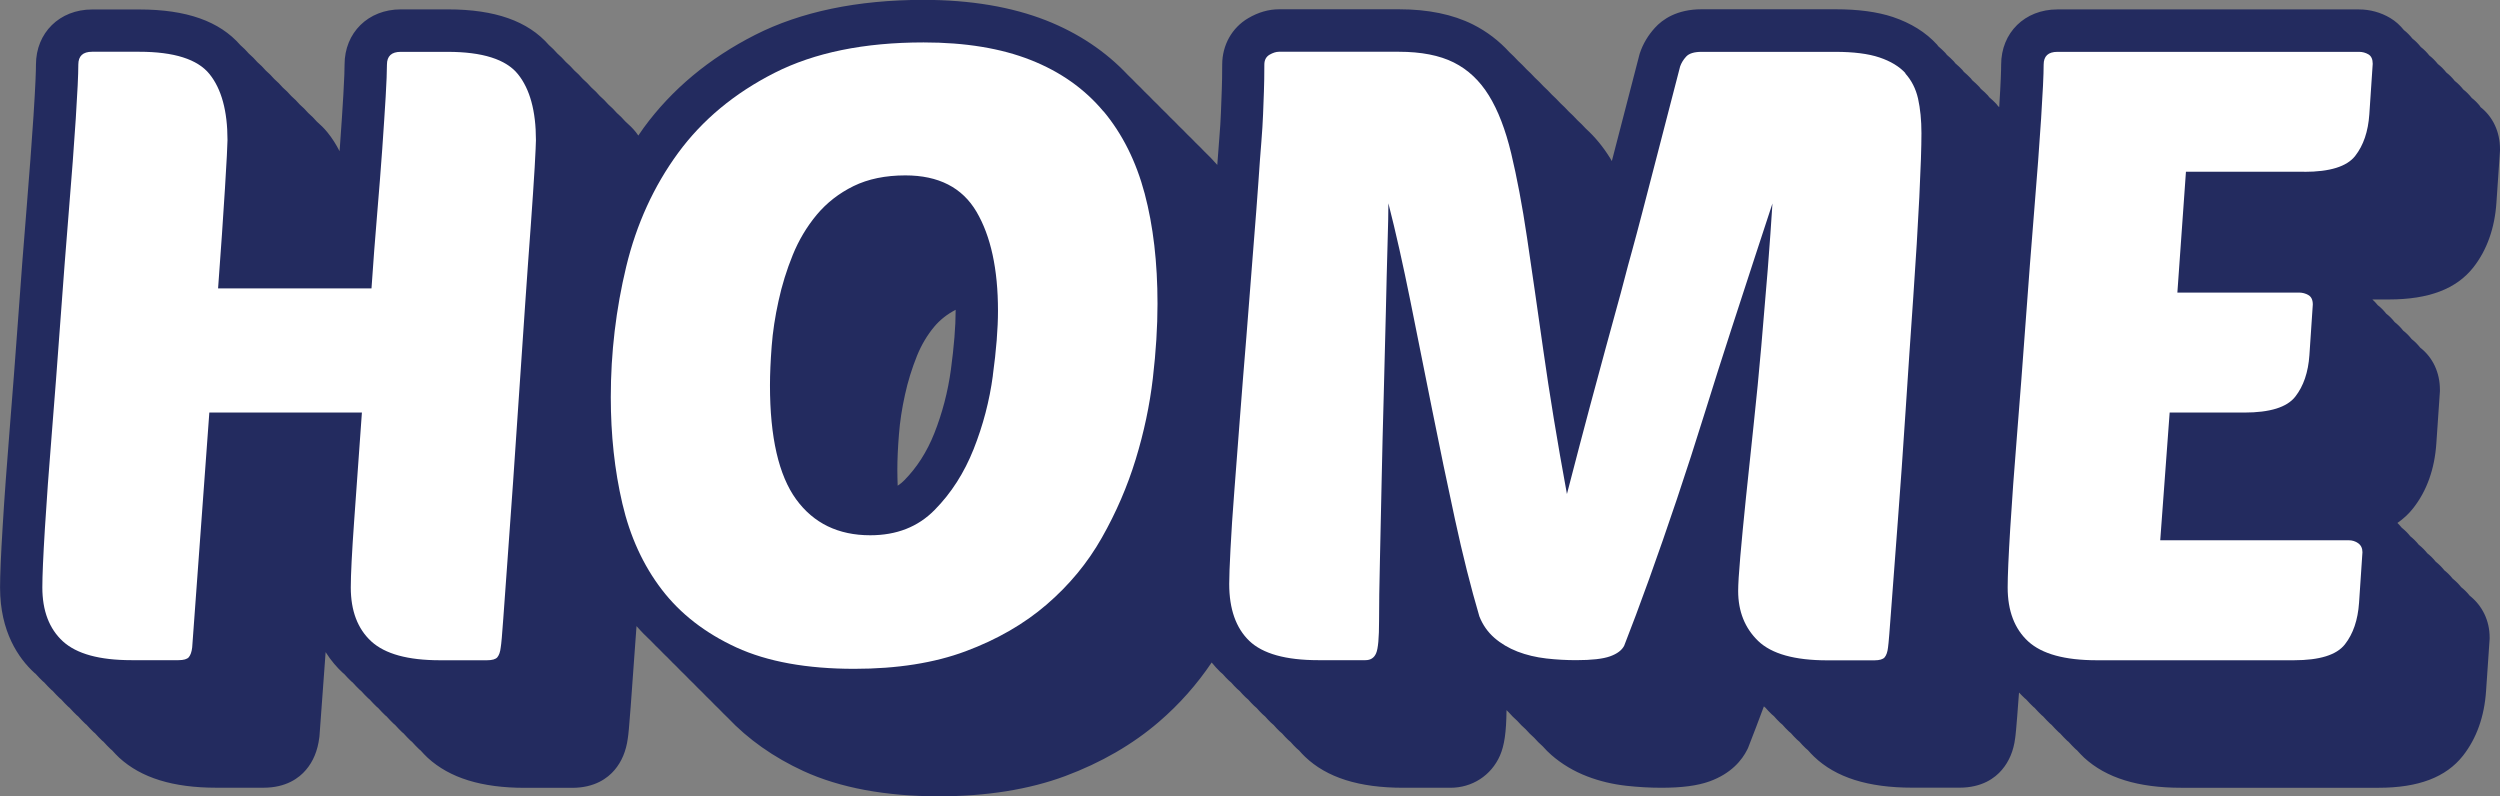 <?xml version="1.0" encoding="UTF-8"?>
<svg id="Layer_2" data-name="Layer 2" xmlns="http://www.w3.org/2000/svg" viewBox="0 0 294.62 93.83">
  <rect x="0" y="0" width="294.62" height="93.83" fill="#808080" stroke="none"/>
  <defs>
    <style>
      .cls-1 {
        fill: #fff;
      }

      .cls-2 {
        fill: none;
      }

      .cls-3 {
        fill: #232b5f;
      }
    </style>
  </defs>
  <g id="Layer_3" data-name="Layer 3">
    <g id="home">
      <g>
        <path class="cls-2" d="M110.09,51.08c.96-2.4,1.62-4.92,1.96-7.51.37-2.76.56-5.1.56-6.96,0-.04,0-.07,0-.1-1,.52-1.83,1.17-2.52,1.99-.84,1.01-1.52,2.16-2.03,3.42-.6,1.48-1.08,3.03-1.42,4.6-.35,1.62-.59,3.2-.71,4.67-.12,1.57-.19,2.98-.19,4.21,0,.65.02,1.26.04,1.84.31-.21.57-.43.79-.65,1.47-1.5,2.66-3.35,3.52-5.51Z"/>
        <path class="cls-3" d="M292.29,12.54c-.29-.37-.62-.71-1-1-.29-.37-.62-.71-1-1-.29-.37-.62-.71-1-1-.29-.37-.62-.71-1-1-.29-.37-.62-.71-1-1-.29-.37-.62-.71-1-1-.29-.37-.62-.71-1-1-.29-.37-.62-.71-1-1-.29-.37-.62-.71-1-1-.44-.55-.97-1.04-1.61-1.42-1.11-.66-2.38-1.01-3.68-1.01h-35.55c-3.83,0-6.62,2.74-6.62,6.51,0,.64-.04,2.04-.23,5.01-.06-.05-.11-.11-.17-.17-.06-.07-.11-.15-.17-.22-.26-.28-.54-.53-.83-.78-.06-.07-.11-.15-.17-.22-.26-.28-.54-.53-.83-.78-.06-.07-.11-.15-.17-.22-.26-.28-.54-.53-.83-.78-.06-.07-.11-.15-.17-.22-.26-.28-.54-.53-.83-.78-.06-.07-.11-.15-.17-.22-.26-.28-.54-.53-.83-.78-.06-.07-.11-.15-.17-.22-.26-.28-.54-.53-.83-.78-.06-.07-.11-.15-.17-.22-.26-.28-.54-.53-.83-.78-.06-.07-.11-.15-.17-.22-1.32-1.44-3.06-2.52-5.19-3.24-1.85-.61-4.06-.91-6.78-.91h-15.76c-2.91,0-4.61,1.19-5.51,2.19-.81.89-1.4,1.89-1.76,2.96l-.05.16-3.26,12.58c-.07-.12-.14-.24-.21-.36-.82-1.32-1.77-2.48-2.85-3.46-.32-.35-.65-.68-1-1-.32-.35-.65-.68-1-1-.32-.35-.65-.68-1-1-.32-.35-.65-.68-1-1-.32-.35-.65-.68-1-1-.32-.35-.65-.68-1-1-.32-.35-.65-.68-1-1-.32-.35-.65-.68-1-1-.32-.35-.65-.68-1-1-1.24-1.36-2.68-2.46-4.31-3.28-2.38-1.19-5.3-1.79-8.7-1.79h-14.14c-1.23,0-2.45.35-3.63,1.04-1.93,1.13-3.08,3.18-3.08,5.48,0,1.2-.02,2.2-.05,2.98-.03.85-.07,1.75-.1,2.69-.03.88-.1,1.89-.19,3-.07.86-.15,1.92-.24,3.15-.49-.55-.99-1.08-1.53-1.59-.32-.34-.66-.68-1-1-.32-.34-.66-.68-1-1-.32-.34-.66-.68-1-1-.32-.34-.66-.68-1-1-.32-.34-.66-.68-1-1-.32-.34-.66-.68-1-1-.32-.34-.66-.68-1-1-.32-.34-.66-.68-1-1-.32-.34-.66-.68-1-1-2.61-2.78-5.84-4.94-9.64-6.44-4.08-1.6-8.94-2.42-14.46-2.42-7.76,0-14.44,1.39-19.84,4.13-5.4,2.74-9.82,6.42-13.13,10.95-.22.3-.42.61-.63.91-.1-.13-.18-.27-.28-.39-.38-.47-.81-.89-1.26-1.28-.31-.36-.64-.69-1-1-.31-.36-.64-.69-1-1-.31-.36-.64-.69-1-1-.31-.36-.64-.69-1-1-.31-.36-.64-.69-1-1-.31-.36-.64-.69-1-1-.31-.36-.64-.69-1-1-.31-.36-.64-.69-1-1-.31-.36-.64-.69-1-1-2.46-2.82-6.35-4.2-11.91-4.2h-5.55c-3.83,0-6.62,2.74-6.62,6.51,0,.48-.02,1.48-.14,3.5-.1,1.7-.23,3.72-.4,6.05-.02.21-.03.43-.05.65-.41-.8-.88-1.55-1.43-2.22-.38-.47-.81-.89-1.26-1.28-.31-.36-.64-.69-1-1-.31-.36-.64-.69-1-1-.31-.36-.64-.69-1-1-.31-.36-.64-.69-1-1-.31-.36-.64-.69-1-1-.31-.36-.64-.69-1-1-.31-.36-.64-.69-1-1-.31-.36-.64-.69-1-1-.31-.36-.64-.69-1-1-2.46-2.82-6.35-4.2-11.91-4.2h-5.56c-3.83,0-6.62,2.74-6.62,6.51,0,.71-.05,2.34-.29,6.04-.2,3.04-.47,6.65-.8,10.72-.34,4.12-.68,8.52-1.01,13.18-.34,4.63-.67,9.03-1.01,13.19-.33,4.1-.61,7.89-.81,11.25-.21,3.4-.31,5.76-.31,7.23,0,5.24,2.2,8.36,4.04,10.05.05.04.1.08.15.12.29.32.57.62.85.88.05.04.1.08.15.12.29.32.57.62.85.88.05.04.1.08.15.12.29.32.57.62.85.88.05.04.1.08.15.12.29.32.57.62.85.88.05.04.1.08.15.12.29.32.57.62.85.88.05.04.1.08.15.12.29.32.57.62.85.88.05.04.1.08.15.12.29.32.57.62.85.88.05.04.1.08.15.12.29.32.57.62.85.88.05.04.1.08.15.12.29.32.57.62.85.88.05.04.1.08.15.12.29.32.57.62.85.88,2.6,2.38,6.34,3.54,11.46,3.54h5.55c2.66,0,4.19-1.14,5-2.1.85-.99,1.38-2.26,1.57-3.79l.02-.13.73-9.96c.64,1.02,1.36,1.83,2.03,2.45.05.04.1.08.15.12.29.32.57.62.85.88.05.04.1.08.15.12.29.32.57.62.85.88.05.04.1.08.15.12.29.32.57.62.85.88.05.04.1.08.15.12.29.32.57.62.85.88.05.04.1.08.15.12.29.32.57.62.85.88.05.04.1.08.15.12.29.32.57.62.85.88.05.04.1.08.15.12.29.32.57.62.85.88.05.04.1.08.15.12.29.32.57.62.85.88.05.04.1.08.15.12.29.32.57.62.85.88.05.04.1.08.15.12.29.32.57.62.85.88,2.6,2.38,6.34,3.54,11.46,3.54h5.56c2.66,0,4.19-1.14,5-2.1.83-.97,1.36-2.22,1.56-3.71.07-.45.16-1.29.34-3.74l.5-6.91c.06-.83.12-1.71.19-2.6.54.62,1.12,1.21,1.73,1.78.32.34.66.67,1,1,.32.34.66.67,1,1,.32.34.66.67,1,1,.32.34.66.67,1,1,.32.34.66.67,1,1,.32.34.66.67,1,1,.32.34.66.67,1,1,.32.34.66.67,1,1,.32.34.66.67,1,1,2.43,2.57,5.42,4.68,8.93,6.3,4.31,1.98,9.69,2.98,15.97,2.98,5.62,0,10.62-.8,14.88-2.38,4.24-1.58,7.96-3.73,11.06-6.4,2.41-2.07,4.48-4.42,6.21-6.99.31.38.64.75,1,1.1.1.09.21.17.31.27.22.25.44.5.69.73.1.09.21.17.31.27.22.25.44.5.69.73.1.09.21.17.31.27.22.25.44.5.69.73.1.09.21.17.31.27.22.25.44.5.69.73.1.09.21.17.31.27.22.25.44.5.69.73.1.09.21.17.31.27.22.25.44.5.69.73.1.09.21.17.31.27.22.25.44.5.69.73.1.09.21.17.31.27.22.25.44.5.69.73.1.09.21.17.31.27.22.25.44.5.69.73.1.09.21.17.31.27.22.25.44.5.69.73,2.57,2.46,6.36,3.66,11.59,3.66h5.55c2.57,0,4.81-1.45,5.84-3.8.52-1.2.74-2.73.77-5.35.09.08.17.18.26.26.31.35.64.69,1,1,.31.35.64.69,1,1,.31.35.64.69,1,1,.31.35.64.69,1,1,.33.37.67.72,1.04,1.04,1.21,1.05,2.62,1.9,4.21,2.51,1.45.56,3.01.93,4.63,1.11,1.38.15,2.76.23,4.09.23,2.45,0,4.26-.24,5.69-.75,2.6-.94,3.85-2.55,4.44-3.73l.1-.2.08-.21c.56-1.42,1.16-3.01,1.79-4.7.06.06.13.1.19.16.23.26.46.52.72.76.09.08.19.16.28.24.23.26.46.52.72.76.09.08.19.16.28.24.23.26.46.52.72.76.09.08.19.16.28.24.23.26.46.52.72.76.09.08.19.16.28.24.23.26.46.52.72.76.09.08.19.16.28.24.23.26.46.52.72.76,2.57,2.46,6.36,3.66,11.59,3.66h5.55c2.66,0,4.19-1.14,5-2.1.85-.99,1.38-2.26,1.56-3.72.04-.27.13-.9.44-5.18,0-.07.01-.14.02-.21.23.25.46.47.68.68.05.04.1.08.15.12.29.32.57.62.85.88.05.04.1.08.15.12.29.32.57.62.85.88.05.04.1.08.15.12.29.32.57.62.85.88.05.04.1.08.15.12.29.32.57.62.85.88.05.04.1.08.15.12.29.32.57.62.85.88.05.04.1.08.15.12.29.32.57.62.85.88.05.04.1.08.15.12.29.32.57.62.85.88,2.6,2.38,6.34,3.54,11.46,3.54h23.23c4.7,0,7.95-1.24,9.95-3.78,1.6-2.04,2.52-4.62,2.72-7.64l.42-6.13v-.17c0-1.97-.85-3.73-2.35-4.92-.29-.37-.62-.7-1-1-.29-.37-.62-.7-1-1-.29-.37-.62-.7-1-1-.29-.37-.62-.7-1-1-.29-.37-.62-.7-1-1-.29-.37-.62-.7-1-1-.29-.37-.62-.7-1-1-.29-.37-.62-.7-1-1-.16-.2-.33-.39-.52-.57.71-.49,1.34-1.07,1.87-1.75,1.6-2.04,2.52-4.62,2.72-7.64l.42-6.13v-.17c0-2.05-.84-3.82-2.33-4.98-.29-.37-.62-.71-1-1-.29-.37-.62-.71-1-1-.29-.37-.62-.71-1-1-.29-.37-.62-.71-1-1-.29-.37-.62-.71-1-1-.19-.24-.4-.46-.63-.67h1.95c4.7,0,7.95-1.24,9.95-3.78,1.6-2.04,2.52-4.62,2.72-7.64l.42-6.13v-.17c0-2.05-.84-3.82-2.33-4.98ZM105.75,55.4c0-1.22.06-2.64.19-4.21.11-1.48.35-3.05.71-4.67.34-1.57.82-3.11,1.42-4.6.51-1.26,1.19-2.41,2.03-3.42.69-.82,1.52-1.47,2.52-1.99,0,.04,0,.07,0,.1,0,1.86-.19,4.2-.56,6.96-.35,2.58-1.01,5.11-1.96,7.51-.86,2.16-2.04,4.01-3.52,5.51-.21.22-.47.44-.79.65-.02-.58-.04-1.19-.04-1.84Z"/>
      </g>
      <g>
        <path class="cls-2" d="M106.71,20.66c-2.36,0-4.39.42-6.11,1.26-1.72.84-3.17,1.97-4.34,3.38-1.18,1.41-2.12,3-2.83,4.75-.71,1.75-1.26,3.55-1.67,5.4-.4,1.85-.67,3.64-.81,5.35-.14,1.72-.2,3.25-.2,4.6,0,6.13,1.03,10.6,3.08,13.43,2.05,2.83,4.96,4.24,8.74,4.24,3.1,0,5.62-.99,7.58-2.98,1.95-1.99,3.48-4.38,4.6-7.17,1.11-2.79,1.87-5.69,2.27-8.69s.61-5.54.61-7.63c0-4.91-.84-8.8-2.53-11.67-1.68-2.86-4.48-4.29-8.38-4.29Z"/>
        <path class="cls-1" d="M52.77,6.11h-5.55c-1.08,0-1.62.5-1.62,1.51,0,.81-.05,2.07-.15,3.79s-.24,3.75-.4,6.11c-.17,2.36-.37,4.95-.61,7.78-.24,2.83-.46,5.72-.66,8.69h-18.08c.34-4.58.61-8.5.81-11.77.2-3.26.3-5.17.3-5.71,0-3.43-.71-6.03-2.12-7.78-1.41-1.75-4.18-2.63-8.28-2.63h-5.56c-1.08,0-1.62.5-1.62,1.51,0,1.15-.1,3.27-.3,6.36-.2,3.1-.47,6.7-.81,10.81-.34,4.11-.67,8.48-1.01,13.13-.34,4.65-.67,9.06-1.01,13.23-.34,4.18-.61,7.9-.81,11.16-.2,3.27-.3,5.57-.3,6.92,0,2.76.81,4.88,2.42,6.36,1.62,1.48,4.31,2.22,8.08,2.22h5.55c.61,0,1.01-.12,1.21-.35.2-.24.34-.62.4-1.16l2.02-27.67h17.98c-.34,4.71-.64,8.96-.91,12.73-.27,3.77-.4,6.4-.4,7.88,0,2.76.81,4.88,2.42,6.36,1.62,1.48,4.31,2.22,8.08,2.22h5.56c.61,0,1.01-.12,1.21-.35.2-.24.34-.62.4-1.16.07-.4.17-1.53.3-3.38.13-1.85.3-4.16.5-6.92.2-2.76.42-5.84.66-9.24.24-3.4.47-6.88.71-10.45.24-3.57.47-7.05.71-10.45.24-3.4.45-6.48.66-9.24.2-2.76.35-5.05.46-6.87.1-1.82.15-2.89.15-3.23,0-3.43-.71-6.03-2.12-7.78-1.41-1.75-4.18-2.63-8.28-2.63Z"/>
        <path class="cls-1" d="M130.04,13.13c-2.22-2.66-5.08-4.68-8.58-6.06-3.5-1.38-7.71-2.07-12.62-2.07-7,0-12.86,1.2-17.57,3.59-4.71,2.39-8.5,5.54-11.36,9.44-2.86,3.91-4.9,8.37-6.11,13.38-1.21,5.02-1.82,10.15-1.82,15.4,0,4.44.45,8.62,1.36,12.52.91,3.91,2.46,7.29,4.65,10.15,2.19,2.86,5.12,5.13,8.79,6.82,3.67,1.68,8.3,2.52,13.89,2.52,5.05,0,9.43-.69,13.13-2.07s6.88-3.21,9.54-5.5c2.66-2.29,4.83-4.91,6.51-7.88,1.68-2.96,3.01-6.04,3.99-9.24.98-3.2,1.65-6.38,2.02-9.54.37-3.17.55-6.09.55-8.79,0-4.85-.5-9.17-1.51-12.98-1.01-3.8-2.63-7.04-4.85-9.7ZM117.01,44.24c-.4,3-1.16,5.89-2.27,8.69-1.11,2.79-2.64,5.19-4.6,7.17-1.95,1.99-4.48,2.98-7.58,2.98-3.77,0-6.68-1.41-8.74-4.24-2.05-2.83-3.08-7.3-3.08-13.43,0-1.35.07-2.88.2-4.6.13-1.72.4-3.5.81-5.35.4-1.85.96-3.65,1.67-5.4.71-1.75,1.65-3.33,2.83-4.75,1.18-1.41,2.63-2.54,4.34-3.38,1.72-.84,3.75-1.26,6.11-1.26,3.9,0,6.7,1.43,8.38,4.29,1.68,2.86,2.53,6.75,2.53,11.67,0,2.09-.2,4.63-.61,7.63Z"/>
        <path class="cls-1" d="M224.57,8.64c-.74-.81-1.77-1.43-3.08-1.87-1.31-.44-3.05-.66-5.2-.66h-15.76c-.88,0-1.48.19-1.82.56-.34.37-.57.76-.71,1.16-1.08,4.18-1.97,7.63-2.68,10.35-.71,2.73-1.3,5-1.77,6.82-.47,1.82-.88,3.33-1.21,4.54-.34,1.21-.64,2.34-.91,3.38-.27,1.04-.57,2.17-.91,3.38-.34,1.21-.76,2.74-1.26,4.6-.5,1.85-1.13,4.16-1.87,6.92-.74,2.76-1.65,6.23-2.73,10.4-1.15-6.26-2.07-11.9-2.78-16.92-.71-5.01-1.35-9.44-1.92-13.28-.57-3.84-1.2-7.15-1.87-9.95-.67-2.79-1.55-5.07-2.63-6.82-1.08-1.75-2.46-3.05-4.14-3.89-1.68-.84-3.84-1.26-6.46-1.26h-14.14c-.34,0-.71.12-1.11.35-.4.24-.61.62-.61,1.16,0,1.28-.02,2.34-.05,3.18-.03.84-.07,1.73-.1,2.68-.04.94-.1,2.02-.2,3.23-.1,1.21-.22,2.79-.35,4.75-.14,1.95-.32,4.39-.56,7.32-.24,2.93-.52,6.58-.86,10.96-.27,3.23-.52,6.41-.76,9.54-.24,3.13-.45,6.01-.66,8.63s-.35,4.9-.45,6.82c-.1,1.92-.15,3.28-.15,4.09,0,2.96.79,5.2,2.37,6.72,1.58,1.51,4.29,2.27,8.13,2.27h5.55c.61,0,1.03-.27,1.26-.81.24-.54.35-1.82.35-3.84,0-1.82.03-4.16.1-7.02.07-2.86.13-5.96.2-9.29.07-3.33.15-6.75.25-10.25.1-3.5.18-6.77.25-9.8.07-3.03.13-5.69.2-7.98.07-2.29.1-3.9.1-4.85.88,3.43,1.73,7.26,2.58,11.46.84,4.21,1.7,8.5,2.58,12.88.87,4.38,1.77,8.67,2.68,12.88.91,4.21,1.87,8.03,2.88,11.46.4,1.01.99,1.85,1.77,2.53.77.67,1.68,1.21,2.73,1.62,1.04.4,2.17.67,3.38.81,1.21.14,2.39.2,3.53.2,1.82,0,3.15-.15,3.99-.45.84-.3,1.4-.72,1.67-1.26.87-2.22,1.85-4.83,2.93-7.83,1.08-3,2.17-6.14,3.28-9.44,1.11-3.3,2.2-6.68,3.28-10.15,1.08-3.47,2.12-6.75,3.13-9.85,1.01-3.1,1.93-5.94,2.78-8.53.84-2.59,1.53-4.7,2.07-6.31-.14,2.22-.32,4.8-.55,7.73-.24,2.93-.49,5.94-.76,9.04-.27,3.1-.57,6.21-.91,9.34-.34,3.13-.64,6.01-.91,8.64-.27,2.63-.49,4.92-.66,6.87-.17,1.95-.25,3.3-.25,4.04,0,2.42.79,4.39,2.37,5.91,1.58,1.51,4.29,2.27,8.13,2.27h5.55c.61,0,1.01-.12,1.21-.35.2-.24.34-.62.4-1.16.07-.47.2-2.09.4-4.85.2-2.76.46-6.13.76-10.1.3-3.97.61-8.28.91-12.93.3-4.65.61-9.14.91-13.48.3-4.34.54-8.25.71-11.72.17-3.47.25-5.97.25-7.52s-.14-2.91-.4-4.09c-.27-1.18-.78-2.17-1.52-2.98Z"/>
        <path class="cls-1" d="M271.54,20.25c3.03,0,5.03-.62,6.01-1.87.98-1.25,1.53-2.88,1.67-4.9l.4-5.96c0-.54-.17-.91-.5-1.11-.34-.2-.71-.3-1.11-.3h-35.55c-1.08,0-1.62.5-1.62,1.51,0,1.15-.1,3.27-.3,6.36-.2,3.1-.47,6.7-.81,10.81-.34,4.11-.67,8.48-1.01,13.13-.34,4.65-.67,9.06-1.01,13.23-.34,4.18-.61,7.9-.81,11.16-.2,3.27-.3,5.57-.3,6.92,0,2.76.81,4.88,2.42,6.36,1.62,1.48,4.31,2.22,8.08,2.22h23.23c3.03,0,5.03-.62,6.01-1.87.98-1.25,1.53-2.88,1.67-4.9l.4-5.96c0-.47-.17-.82-.5-1.06-.34-.24-.71-.35-1.11-.35h-22.22l1.11-15.05h8.79c3.03,0,5.03-.62,6.01-1.87.98-1.25,1.53-2.88,1.67-4.9l.4-5.96c0-.54-.17-.91-.51-1.11-.34-.2-.71-.3-1.11-.3h-14.34l1.01-14.24h13.94Z"/>
      </g>
    </g>
  </g>
</svg>